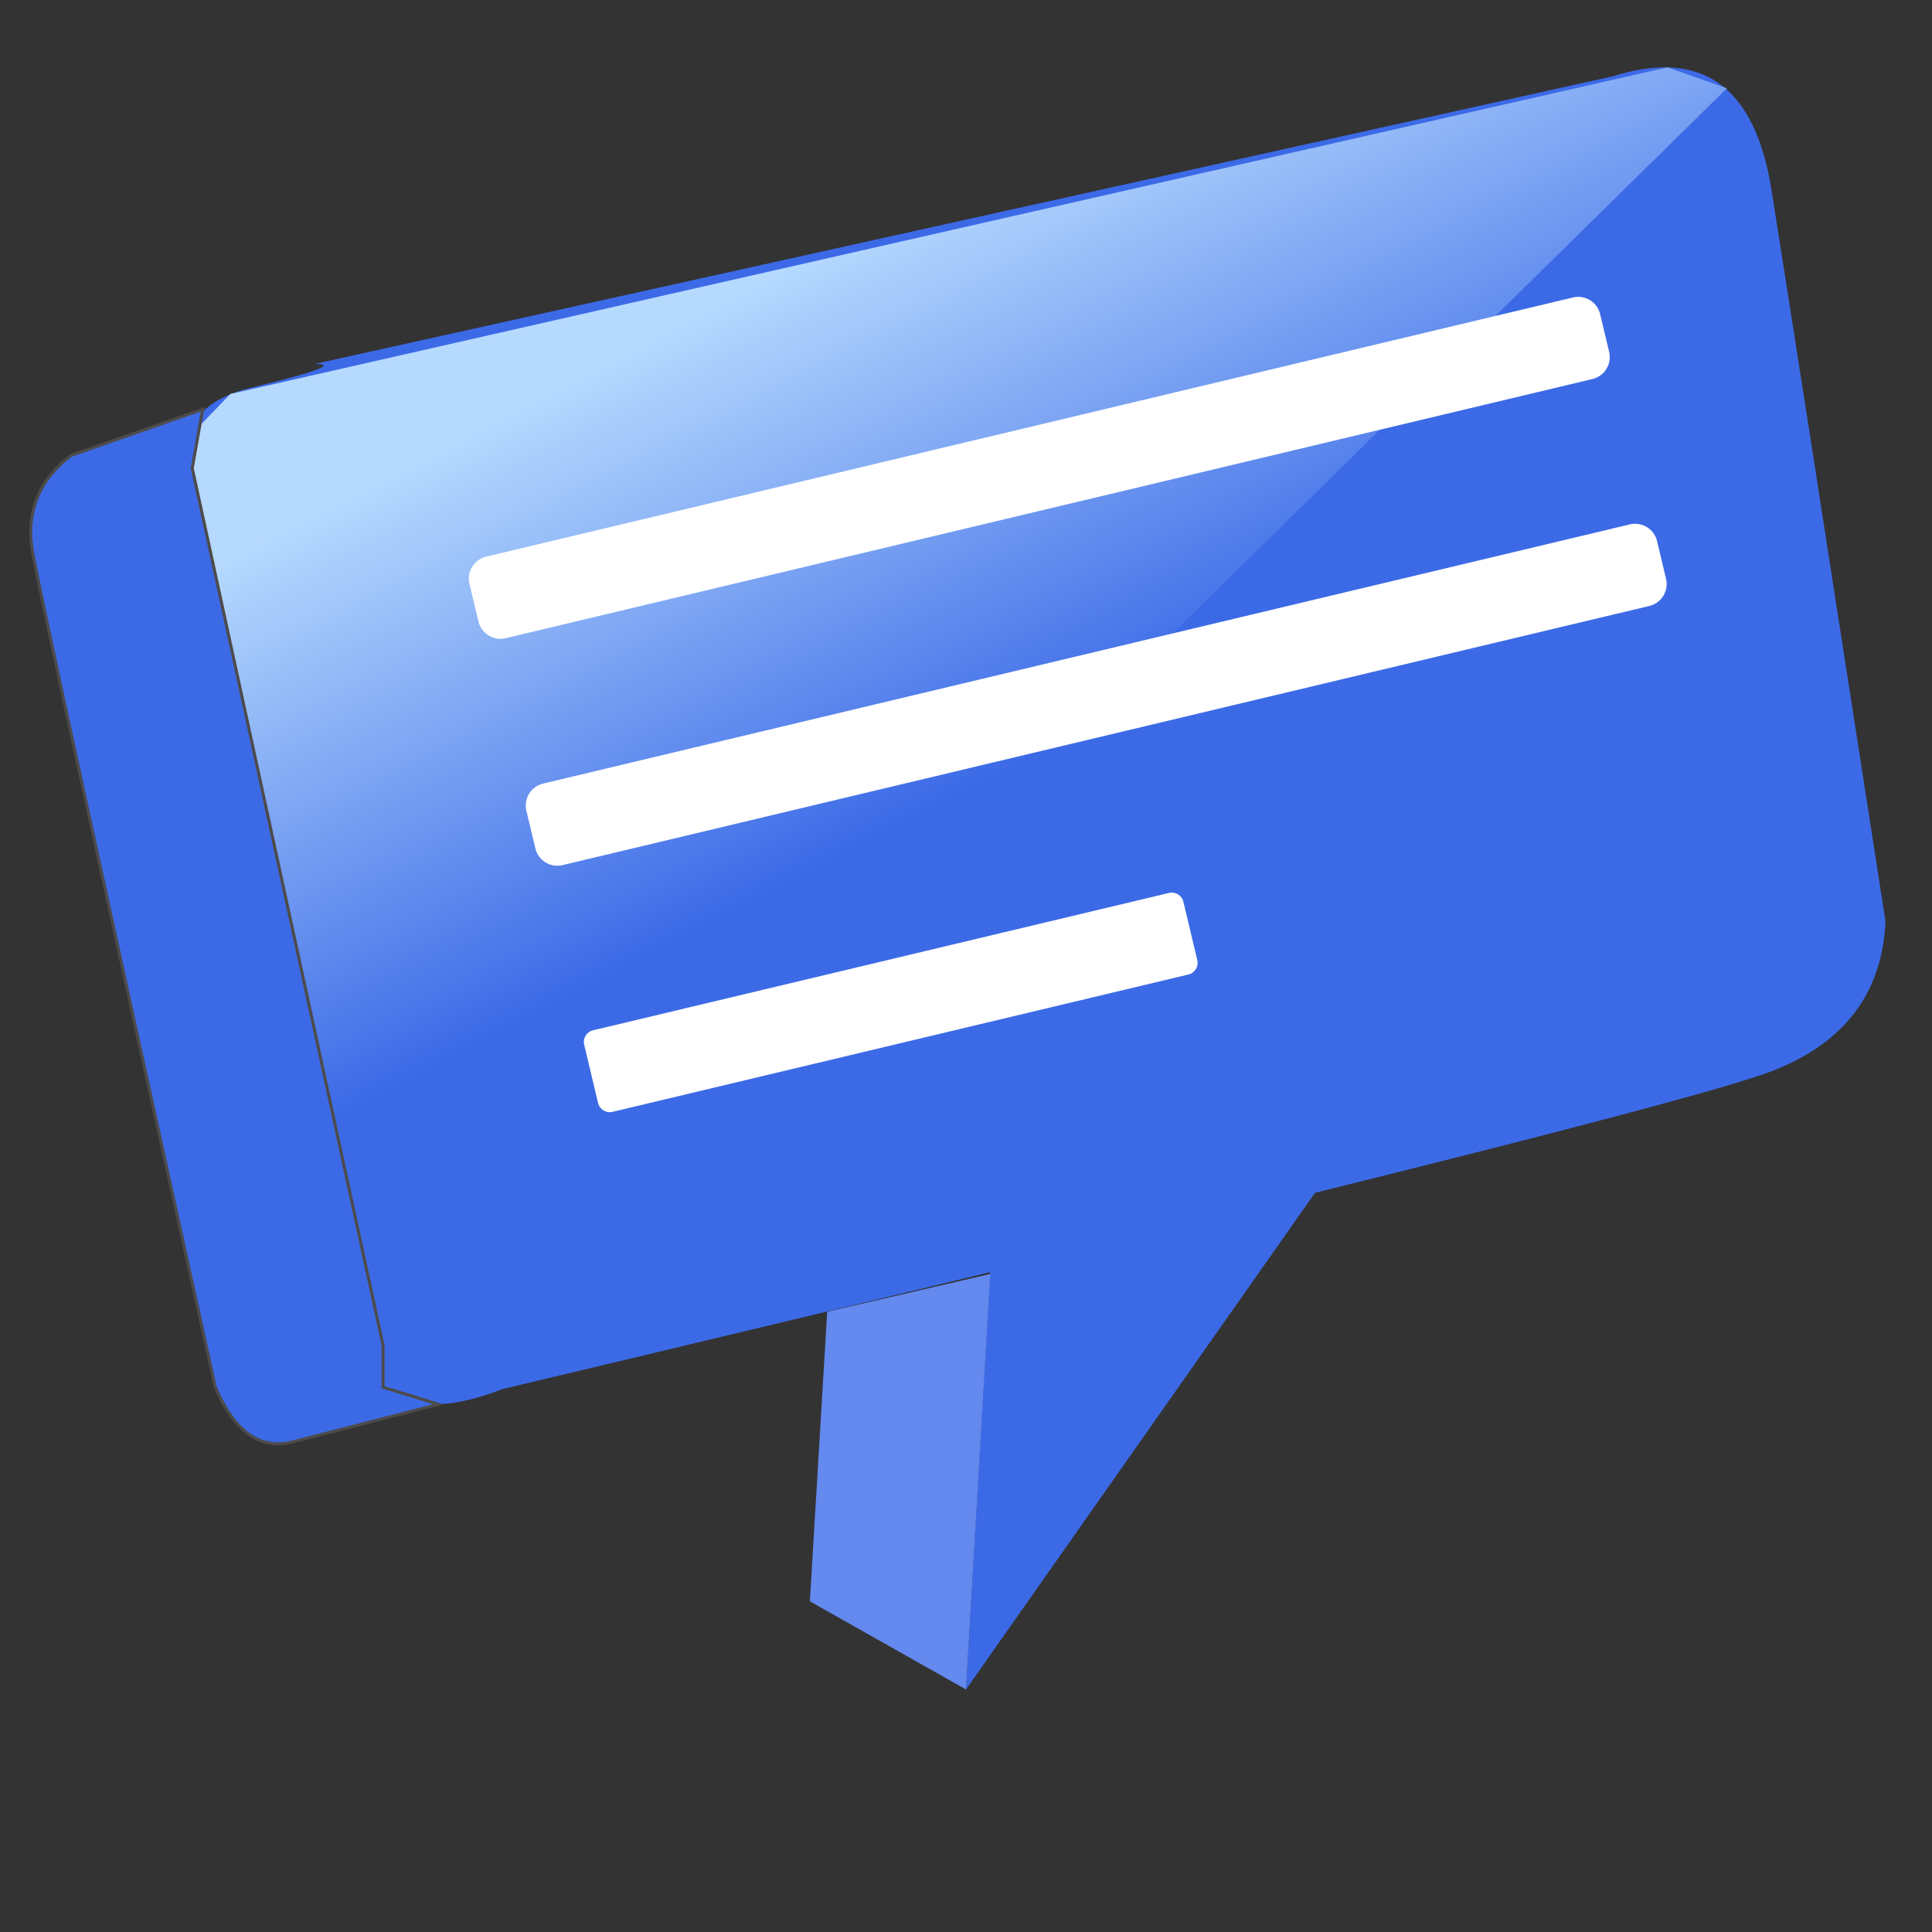 <?xml version="1.0" encoding="UTF-8" standalone="no"?>
<!DOCTYPE svg PUBLIC "-//W3C//DTD SVG 1.1//EN" "http://www.w3.org/Graphics/SVG/1.1/DTD/svg11.dtd">
<svg version="1.1" xmlns="http://www.w3.org/2000/svg" xmlns:xlink="http://www.w3.org/1999/xlink" preserveAspectRatio="xMidYMid meet" viewBox="0 0 640 640" width="640" height="640"><rect x="0" y="0" width="640" height="640" fill="#333333" stroke="none"/><defs><path d="M82.88 128.52C61 133.81 55.52 149.03 66.47 174.18C97.11 330.38 114.62 419.74 119 442.24C123.38 464.74 139.24 470.7 166.6 460.11C422.69 399.22 562.77 364.14 586.84 354.87C610.92 345.61 623.5 329.06 624.6 305.23C604.9 178.16 592.31 97.41 586.84 62.99C581.37 28.57 563.86 16 534.31 25.26L104.22 120.57C111.88 120.57 104.77 123.22 82.88 128.52Z" id="d3bsDTNscq"></path><path d="M66.47 176.17L61 146.39L76.32 130.5L552.37 22.32L572.07 29.24L128.85 465.19L66.47 176.17Z" id="e1VZOq8ah8"></path><linearGradient id="gradientb6dNYr39sc" gradientUnits="userSpaceOnUse" x1="280.42" y1="77.91" x2="364.14" y2="238.84"><stop style="stop-color: #b6d9fe;stop-opacity: 1" offset="0%"></stop><stop style="stop-color: #3c6ae7;stop-opacity: 1" offset="100%"></stop></linearGradient><path d="M63.68 155.07L126.9 445.65L126.9 459.55L145.29 465.19C123.83 470.7 107.74 474.85 97.01 477.63C86.28 480.41 77.73 474.38 71.34 459.55C33.28 288.08 13.1 195.85 10.8 182.88C8.51 169.9 12.72 159.24 23.45 150.9L67.13 135.61L63.68 155.07Z" id="holDJ3MxS"></path><path d="M437.24 392.82L320 559.66L328.05 420.62L437.24 392.82Z" id="c1qTb8hfH"></path><path d="M328.05 422.01L320 559.66L268.28 530.46L274.02 434.53L328.05 422.01Z" id="a1g2PKdgbN"></path><path d="M521.07 98.54C525.09 97.58 529.12 100.06 530.07 104.08C531.02 108.03 532.11 112.61 533.05 116.56C534.01 120.57 531.53 124.6 527.52 125.56C454.06 143.08 240.95 193.89 167.5 211.41C163.48 212.37 159.45 209.89 158.5 205.88C157.55 201.93 156.46 197.35 155.52 193.4C154.56 189.38 157.04 185.35 161.05 184.39C234.51 166.88 447.62 116.06 521.07 98.54Z" id="bdbJ3ADXP"></path><path d="M539.92 173.71C543.94 172.76 547.97 175.23 548.92 179.25C549.87 183.2 550.96 187.78 551.9 191.73C552.86 195.74 550.38 199.77 546.37 200.73C472.91 218.25 259.8 269.07 186.35 286.58C182.33 287.54 178.3 285.06 177.35 281.05C176.4 277.1 175.31 272.52 174.37 268.57C173.41 264.55 175.89 260.52 179.9 259.57C253.36 242.05 466.47 191.23 539.92 173.71Z" id="aSCo0maWi"></path><path d="M387.24 295.8C389.37 295.3 391.5 296.61 392.01 298.74C393.12 303.37 395.51 313.42 396.62 318.05C397.12 320.18 395.81 322.31 393.68 322.82C354.76 332.1 241.82 359.04 202.89 368.32C200.76 368.83 198.63 367.51 198.12 365.39C197.02 360.75 194.62 350.7 193.52 346.07C193.01 343.94 194.32 341.81 196.45 341.3C235.38 332.02 348.31 305.09 387.24 295.8Z" id="d4g964ZdYm"></path></defs><g><g><g><use xlink:href="#d3bsDTNscq" opacity="1" fill="#3c6ae7" fill-opacity="1"></use><g><use xlink:href="#d3bsDTNscq" opacity="1" fill-opacity="0" stroke="#000000" stroke-width="1" stroke-opacity="0"></use></g></g><g><use xlink:href="#e1VZOq8ah8" opacity="1" fill="url(#gradientb6dNYr39sc)"></use><g><use xlink:href="#e1VZOq8ah8" opacity="1" fill-opacity="0" stroke="#947575" stroke-width="1" stroke-opacity="0"></use></g></g><g><use xlink:href="#holDJ3MxS" opacity="1" fill="#3c6ae7" fill-opacity="1"></use><g><use xlink:href="#holDJ3MxS" opacity="1" fill-opacity="0" stroke="#4d4b4b" stroke-width="1" stroke-opacity="1"></use></g></g><g><use xlink:href="#c1qTb8hfH" opacity="1" fill="#3c6ae7" fill-opacity="1"></use><g><use xlink:href="#c1qTb8hfH" opacity="1" fill-opacity="0" stroke="#000000" stroke-width="1" stroke-opacity="0"></use></g></g><g><use xlink:href="#a1g2PKdgbN" opacity="1" fill="#6489ef" fill-opacity="1"></use><g><use xlink:href="#a1g2PKdgbN" opacity="1" fill-opacity="0" stroke="#000000" stroke-width="1" stroke-opacity="0"></use></g></g><g><use xlink:href="#bdbJ3ADXP" opacity="1" fill="#ffffff" fill-opacity="1"></use></g><g><use xlink:href="#aSCo0maWi" opacity="1" fill="#ffffff" fill-opacity="1"></use></g><g><use xlink:href="#d4g964ZdYm" opacity="1" fill="#ffffff" fill-opacity="1"></use></g></g></g></svg>